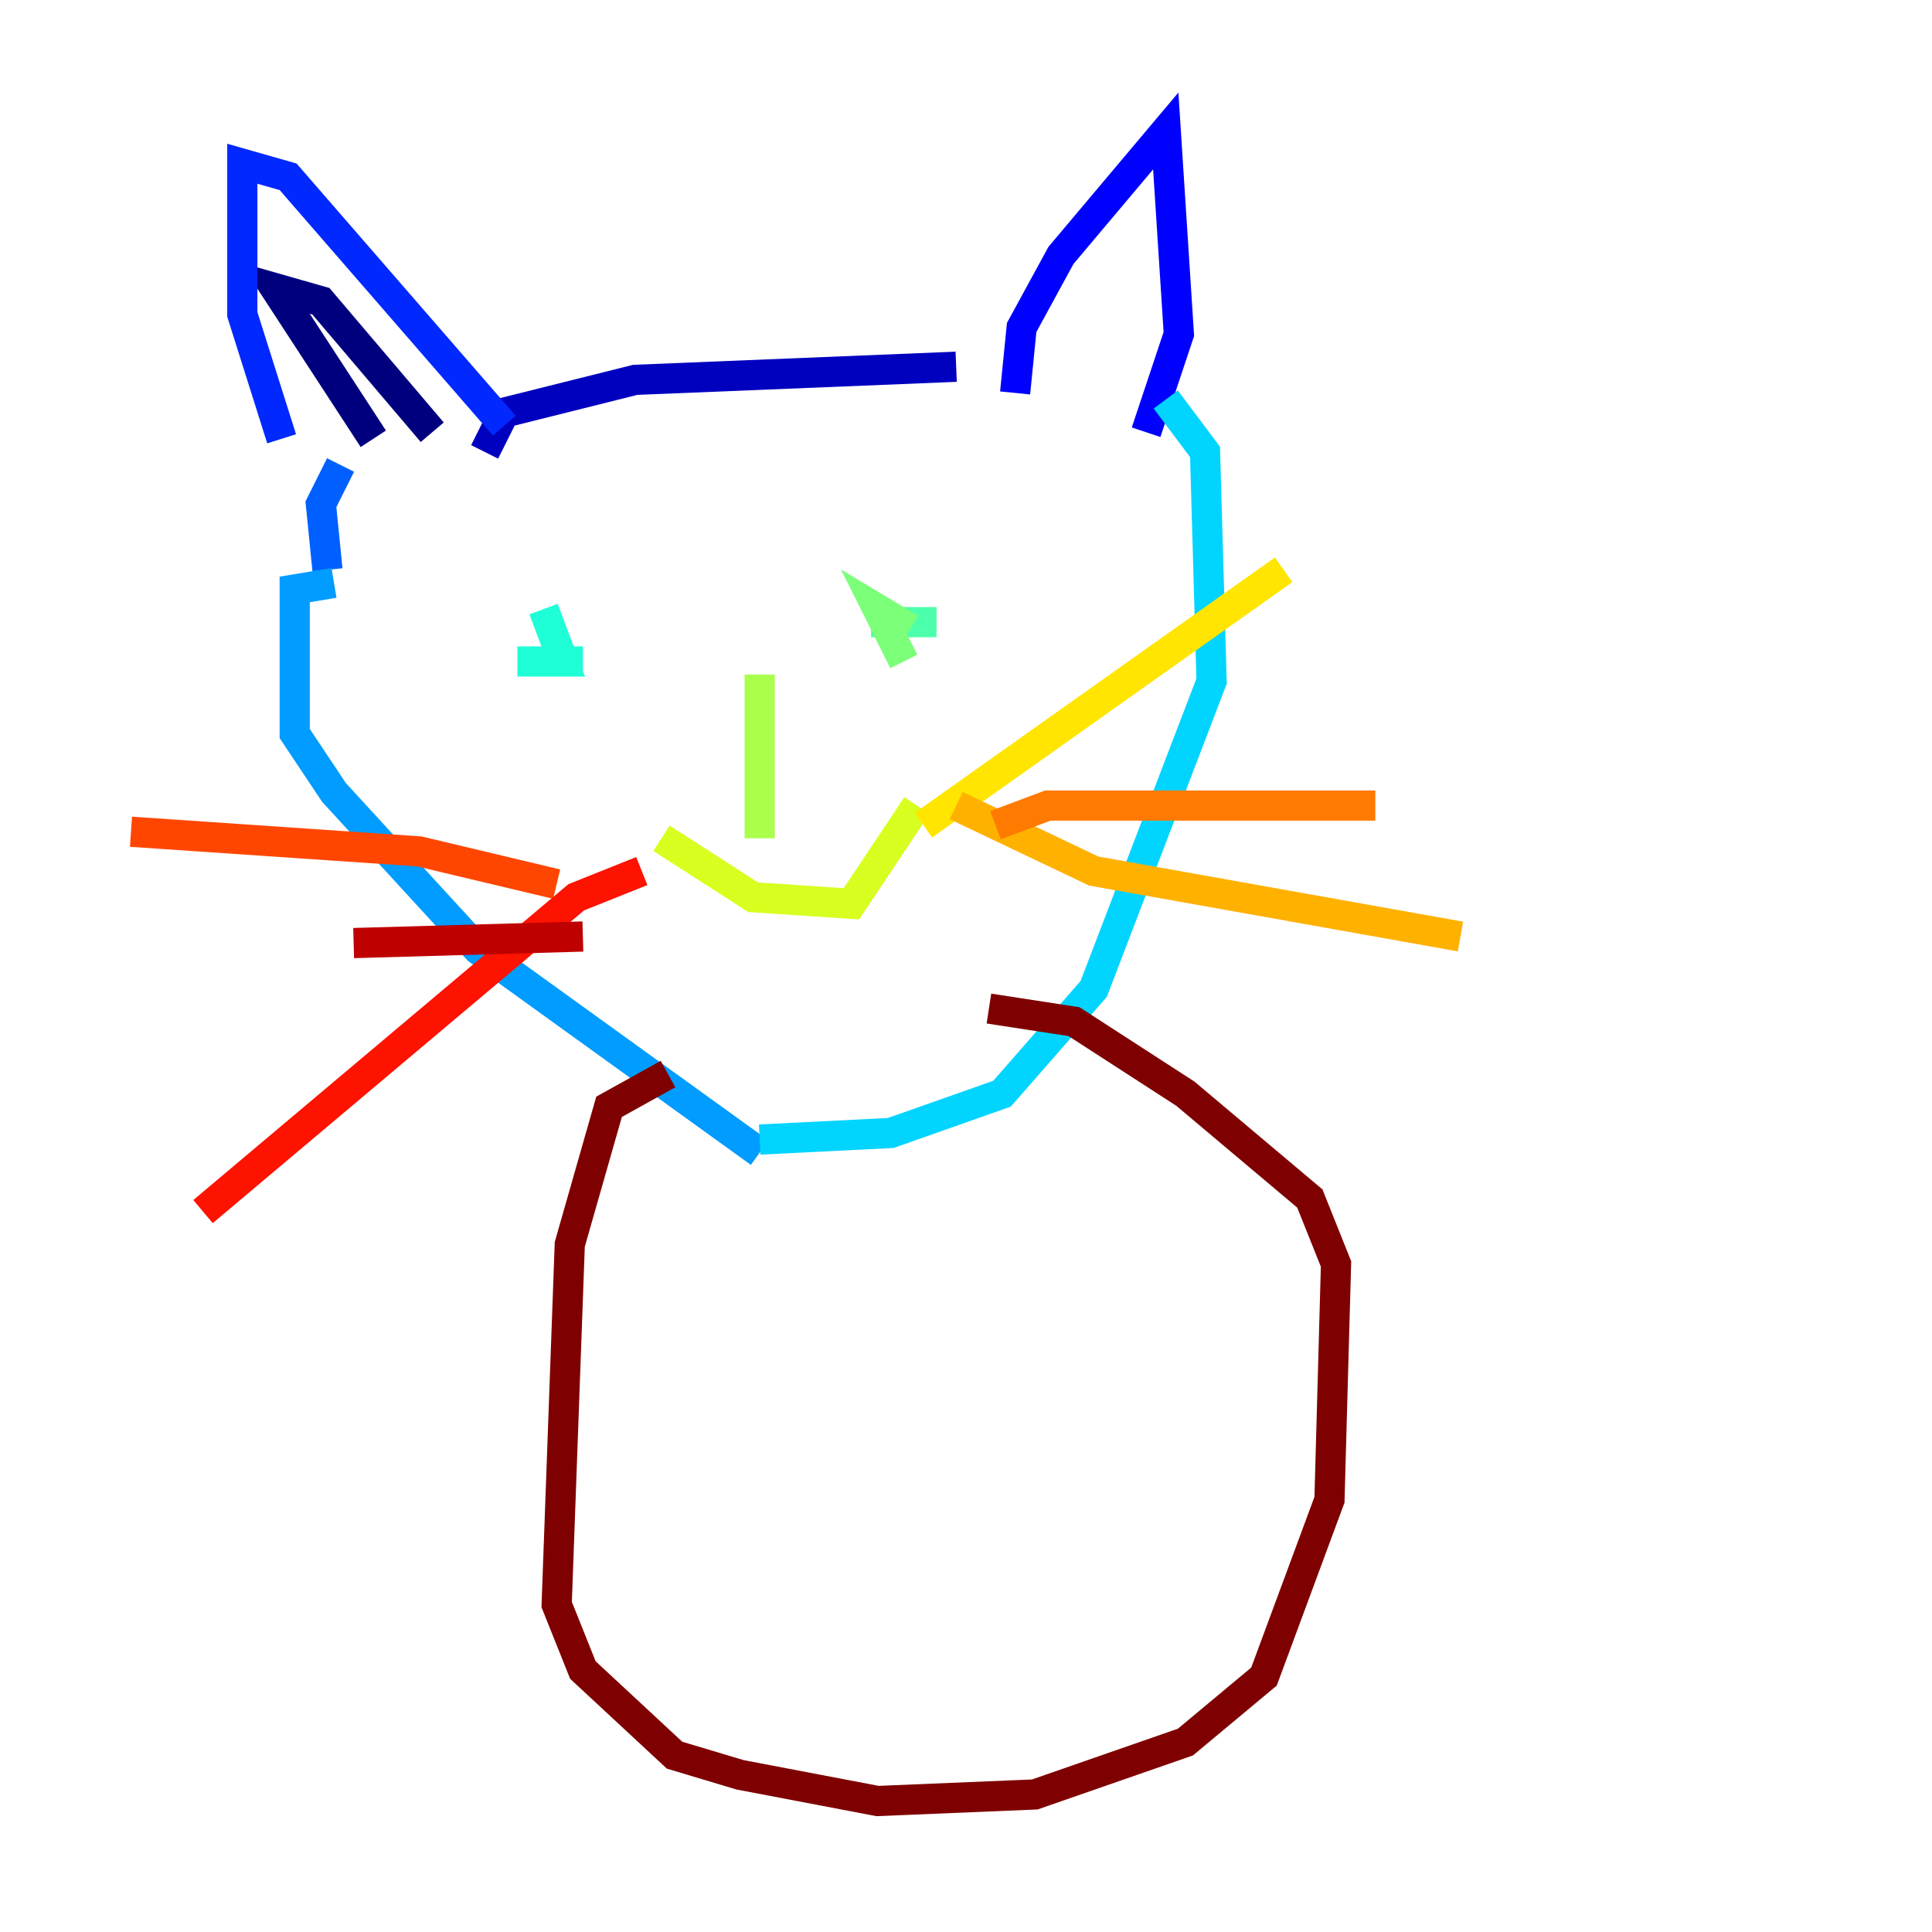 <?xml version="1.0" encoding="utf-8" ?>
<svg baseProfile="tiny" height="128" version="1.2" viewBox="0,0,128,128" width="128" xmlns="http://www.w3.org/2000/svg" xmlns:ev="http://www.w3.org/2001/xml-events" xmlns:xlink="http://www.w3.org/1999/xlink"><defs /><polyline fill="none" points="24.732,29.071 18.224,19.091 21.261,19.959 28.637,28.637" stroke="#00007f" stroke-width="2" /><polyline fill="none" points="32.108,29.939 33.41,27.336 42.088,25.166 63.349,24.298" stroke="#0000bf" stroke-width="2" /><polyline fill="none" points="67.254,26.034 67.688,21.695 70.291,16.922 77.234,8.678 78.102,22.129 75.932,28.637" stroke="#0000fe" stroke-width="2" /><polyline fill="none" points="18.658,29.071 16.054,20.827 16.054,10.848 19.091,11.715 33.41,28.203" stroke="#0028ff" stroke-width="2" /><polyline fill="none" points="22.563,30.807 21.261,33.41 21.695,37.749" stroke="#0060ff" stroke-width="2" /><polyline fill="none" points="22.129,38.617 19.525,39.051 19.525,48.597 22.129,52.502 31.675,62.915 50.332,76.366" stroke="#009cff" stroke-width="2" /><polyline fill="none" points="77.234,26.468 79.837,29.939 80.271,45.125 72.461,65.519 66.386,72.461 59.01,75.064 50.332,75.498" stroke="#00d4ff" stroke-width="2" /><polyline fill="none" points="36.014,40.352 37.315,43.824 34.278,43.824 38.617,43.824" stroke="#1fffd7" stroke-width="2" /><polyline fill="none" points="57.709,41.22 62.047,41.22" stroke="#4cffaa" stroke-width="2" /><polyline fill="none" points="59.878,43.824 58.142,40.352 60.312,41.654" stroke="#7cff79" stroke-width="2" /><polyline fill="none" points="50.332,44.691 50.332,55.539" stroke="#aaff4c" stroke-width="2" /><polyline fill="none" points="43.824,55.539 49.898,59.444 56.407,59.878 60.746,53.37" stroke="#d7ff1f" stroke-width="2" /><polyline fill="none" points="61.18,54.671 85.044,37.749" stroke="#ffe500" stroke-width="2" /><polyline fill="none" points="63.349,53.37 72.461,57.709 96.759,62.047" stroke="#ffb100" stroke-width="2" /><polyline fill="none" points="65.953,54.671 69.424,53.37 91.119,53.37" stroke="#ff7a00" stroke-width="2" /><polyline fill="none" points="36.881,58.576 27.77,56.407 8.678,55.105" stroke="#ff4600" stroke-width="2" /><polyline fill="none" points="42.522,57.709 38.183,59.444 13.451,80.271" stroke="#fe1200" stroke-width="2" /><polyline fill="none" points="23.43,62.481 38.617,62.047" stroke="#bf0000" stroke-width="2" /><polyline fill="none" points="44.258,71.159 40.352,73.329 37.749,82.441 36.881,106.305 38.617,110.644 44.691,116.285 49.031,117.586 58.142,119.322 68.556,118.888 78.536,115.417 83.742,111.078 88.081,99.363 88.515,83.742 86.78,79.403 78.536,72.461 71.159,67.688 65.519,66.82" stroke="#7f0000" stroke-width="2" /></svg>